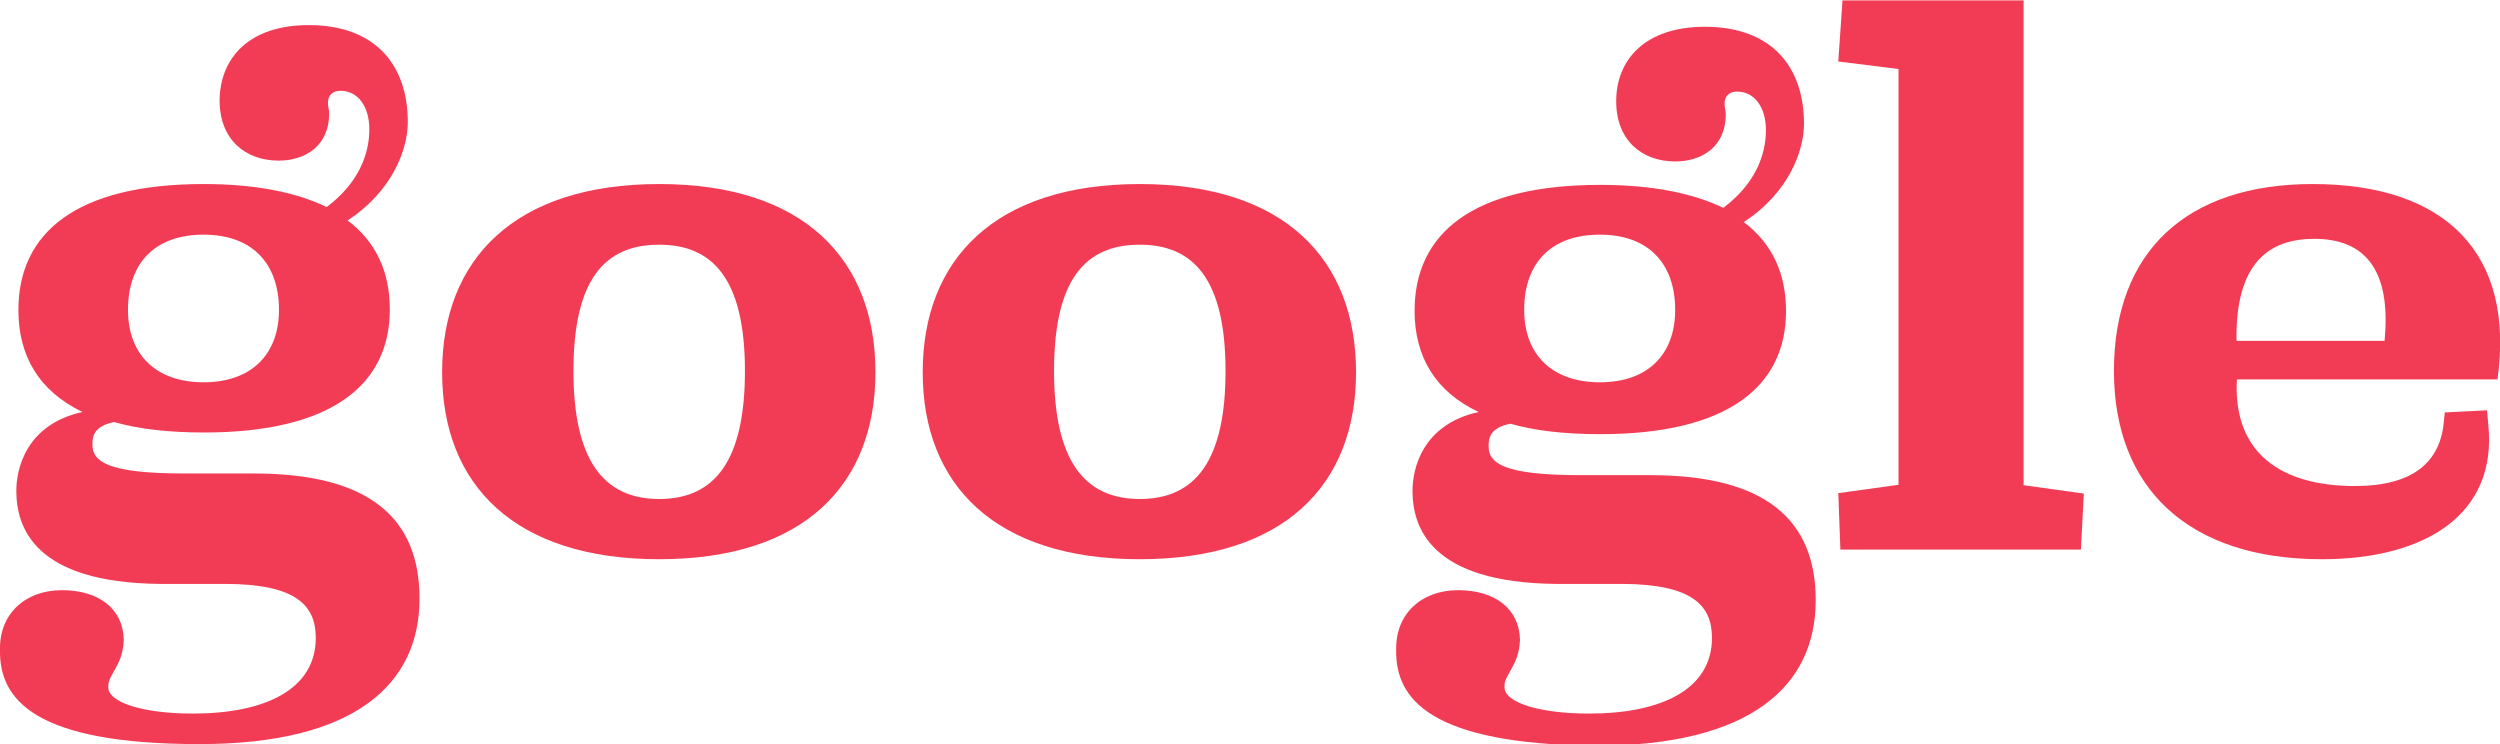 <?xml version="1.0" encoding="utf-8"?>
<!-- Generator: Adobe Illustrator 21.0.0, SVG Export Plug-In . SVG Version: 6.00 Build 0)  -->
<svg version="1.1" id="Layer_1" xmlns="http://www.w3.org/2000/svg" xmlns:xlink="http://www.w3.org/1999/xlink" x="0px" y="0px"
	 viewBox="0 0 597.7 177.9" style="enable-background:new 0 0 597.7 177.9;" xml:space="preserve">
<style type="text/css">
	.st0{fill:#FBC926;}
	.st1{fill:#F23C55;}
</style>
<g>
	<path class="st1" d="M0,155.4c-0.2-8.6,6-14.3,14.8-14.3c8.9,0,14.6,4.5,14.8,11.8c-0.2,6.4-3.9,8.4-3.7,11.3
		c-0.2,3.7,8.2,6.4,20.2,6.4c17.5,0,29.4-5.9,29.4-18.1c0-7.9-4.9-12.8-21.3-12.9h-16c-30.1-0.3-34.3-13.6-34.3-22.3
		c0-5,2.2-15.8,15.8-18.8C9.2,93.4,4.4,85,4.4,74.1C4.4,55.6,18.3,44,48.7,44c12.4,0,22.2,2,29.4,5.5c7.6-5.7,10.2-12.6,10.2-18.6
		c0-5.4-2.7-9.2-6.9-9.2c-2,0-3,1.2-3,2.9c0,0.8,0.3,1.8,0.3,2.5c0,7.6-5.5,11.3-12.1,11.3c-7.9,0-14.1-5-14.1-14.4
		C52.6,13.9,59.5,6,73.8,6c16.1,0,23.7,9.7,23.7,23.2c0,6.2-3.4,16.3-14.4,23.5c6.9,5.2,10.1,12.4,10.1,21.3
		c0,18.1-14.1,29.4-44.4,29.4c-8.4,0-15.6-0.8-21.5-2.5c-4.9,1-5.2,3.4-5.2,5.4c0,3.9,3.2,6.9,22,6.9h16.6
		c27.9,0,39.6,10.9,39.6,29.9c0,20.5-15.5,34.8-52.6,34.8C8.2,177.9-0.2,167.2,0,155.4z M66.7,74.1c0-11.3-6.6-18-18-18
		c-11.6,0-18.1,6.7-18.1,18c0,10.6,6.6,17.3,18.1,17.3C60.1,91.4,66.7,84.7,66.7,74.1z"/>
	<path class="st1" d="M105.7,89c0-27,17.3-45,51.9-45c34.6,0,51.7,18,51.7,45c0,26.9-17.1,44.7-51.7,44.7
		C123,133.7,105.7,115.9,105.7,89z M178.1,88.7c0-22-7.7-30.2-20.5-30.2c-13.1,0-20.5,8.4-20.5,30.2c0,21.2,7.1,30.6,20.5,30.6
		C171,119.3,178.1,110,178.1,88.7z"/>
	<path class="st1" d="M220.6,89c0-27,17.3-45,51.9-45c34.6,0,51.7,18,51.7,45c0,26.9-17.1,44.7-51.7,44.7
		C237.9,133.7,220.6,115.9,220.6,89z M293,88.7c0-22-7.7-30.2-20.5-30.2c-13.1,0-20.5,8.4-20.5,30.2c0,21.2,7.1,30.6,20.5,30.6
		C285.9,119.3,293,110,293,88.7z"/>
	<path class="st1" d="M333.8,155.4c-0.2-8.6,6-14.3,14.8-14.3c8.9,0,14.6,4.5,14.8,11.8c-0.2,6.4-3.9,8.4-3.7,11.3
		c-0.2,3.7,8.2,6.4,20.2,6.4c17.5,0,29.4-5.9,29.4-18.1c0-7.9-4.9-12.8-21.3-12.9h-16c-30.1-0.3-34.3-13.6-34.3-22.3
		c0-5,2.2-15.8,15.8-18.8c-10.4-4.9-15.3-13.3-15.3-24.2c0-18.5,13.9-30.1,44.4-30.1c12.4,0,22.2,2,29.4,5.5
		c7.6-5.7,10.2-12.6,10.2-18.6c0-5.4-2.7-9.2-6.9-9.2c-2,0-3,1.2-3,2.9c0,0.8,0.3,1.8,0.3,2.5c0,7.6-5.5,11.3-12.1,11.3
		c-7.9,0-14.1-5-14.1-14.4c0-9.9,6.9-17.8,21.2-17.8c16.1,0,23.7,9.7,23.7,23.2c0,6.2-3.4,16.3-14.4,23.5
		c6.9,5.2,10.1,12.4,10.1,21.3c0,18.1-14.1,29.4-44.4,29.4c-8.4,0-15.6-0.8-21.5-2.5c-4.9,1-5.2,3.4-5.2,5.4c0,3.9,3.2,6.9,22,6.9
		h16.6c27.9,0,39.6,10.9,39.6,29.9c0,20.5-15.5,34.8-52.6,34.8C342,177.9,333.6,167.2,333.8,155.4z M400.5,74.1c0-11.3-6.6-18-18-18
		c-11.6,0-18.1,6.7-18.1,18c0,10.6,6.6,17.3,18.1,17.3C394,91.4,400.5,84.7,400.5,74.1z"/>
	<path class="st1" d="M439.5,117.9l14.4-2V16.5l-14.4-1.8l1-14.6h43.3v115.9l14.4,2l-0.7,13.4h-57.5L439.5,117.9z"/>
	<path class="st1" d="M555.1,133.7c-31.9,0-49.7-17-49.7-45c0-28.7,17.5-44.7,47.5-44.7c31.8,0,48.4,16.6,44.2,46.7h-62.3
		c-1,17.8,10.8,25.5,28.2,25.5c13.9,0,20.5-5.7,21.3-15.6l0.2-2l10.1-0.5l0.3,3.4C597.1,122.8,580.1,133.7,555.1,133.7z M534.7,81.5
		h35.4c1.7-17.6-5.2-24.4-16.8-24.4C542.8,57.1,534.4,62.5,534.7,81.5z"/>
</g>
</svg>
